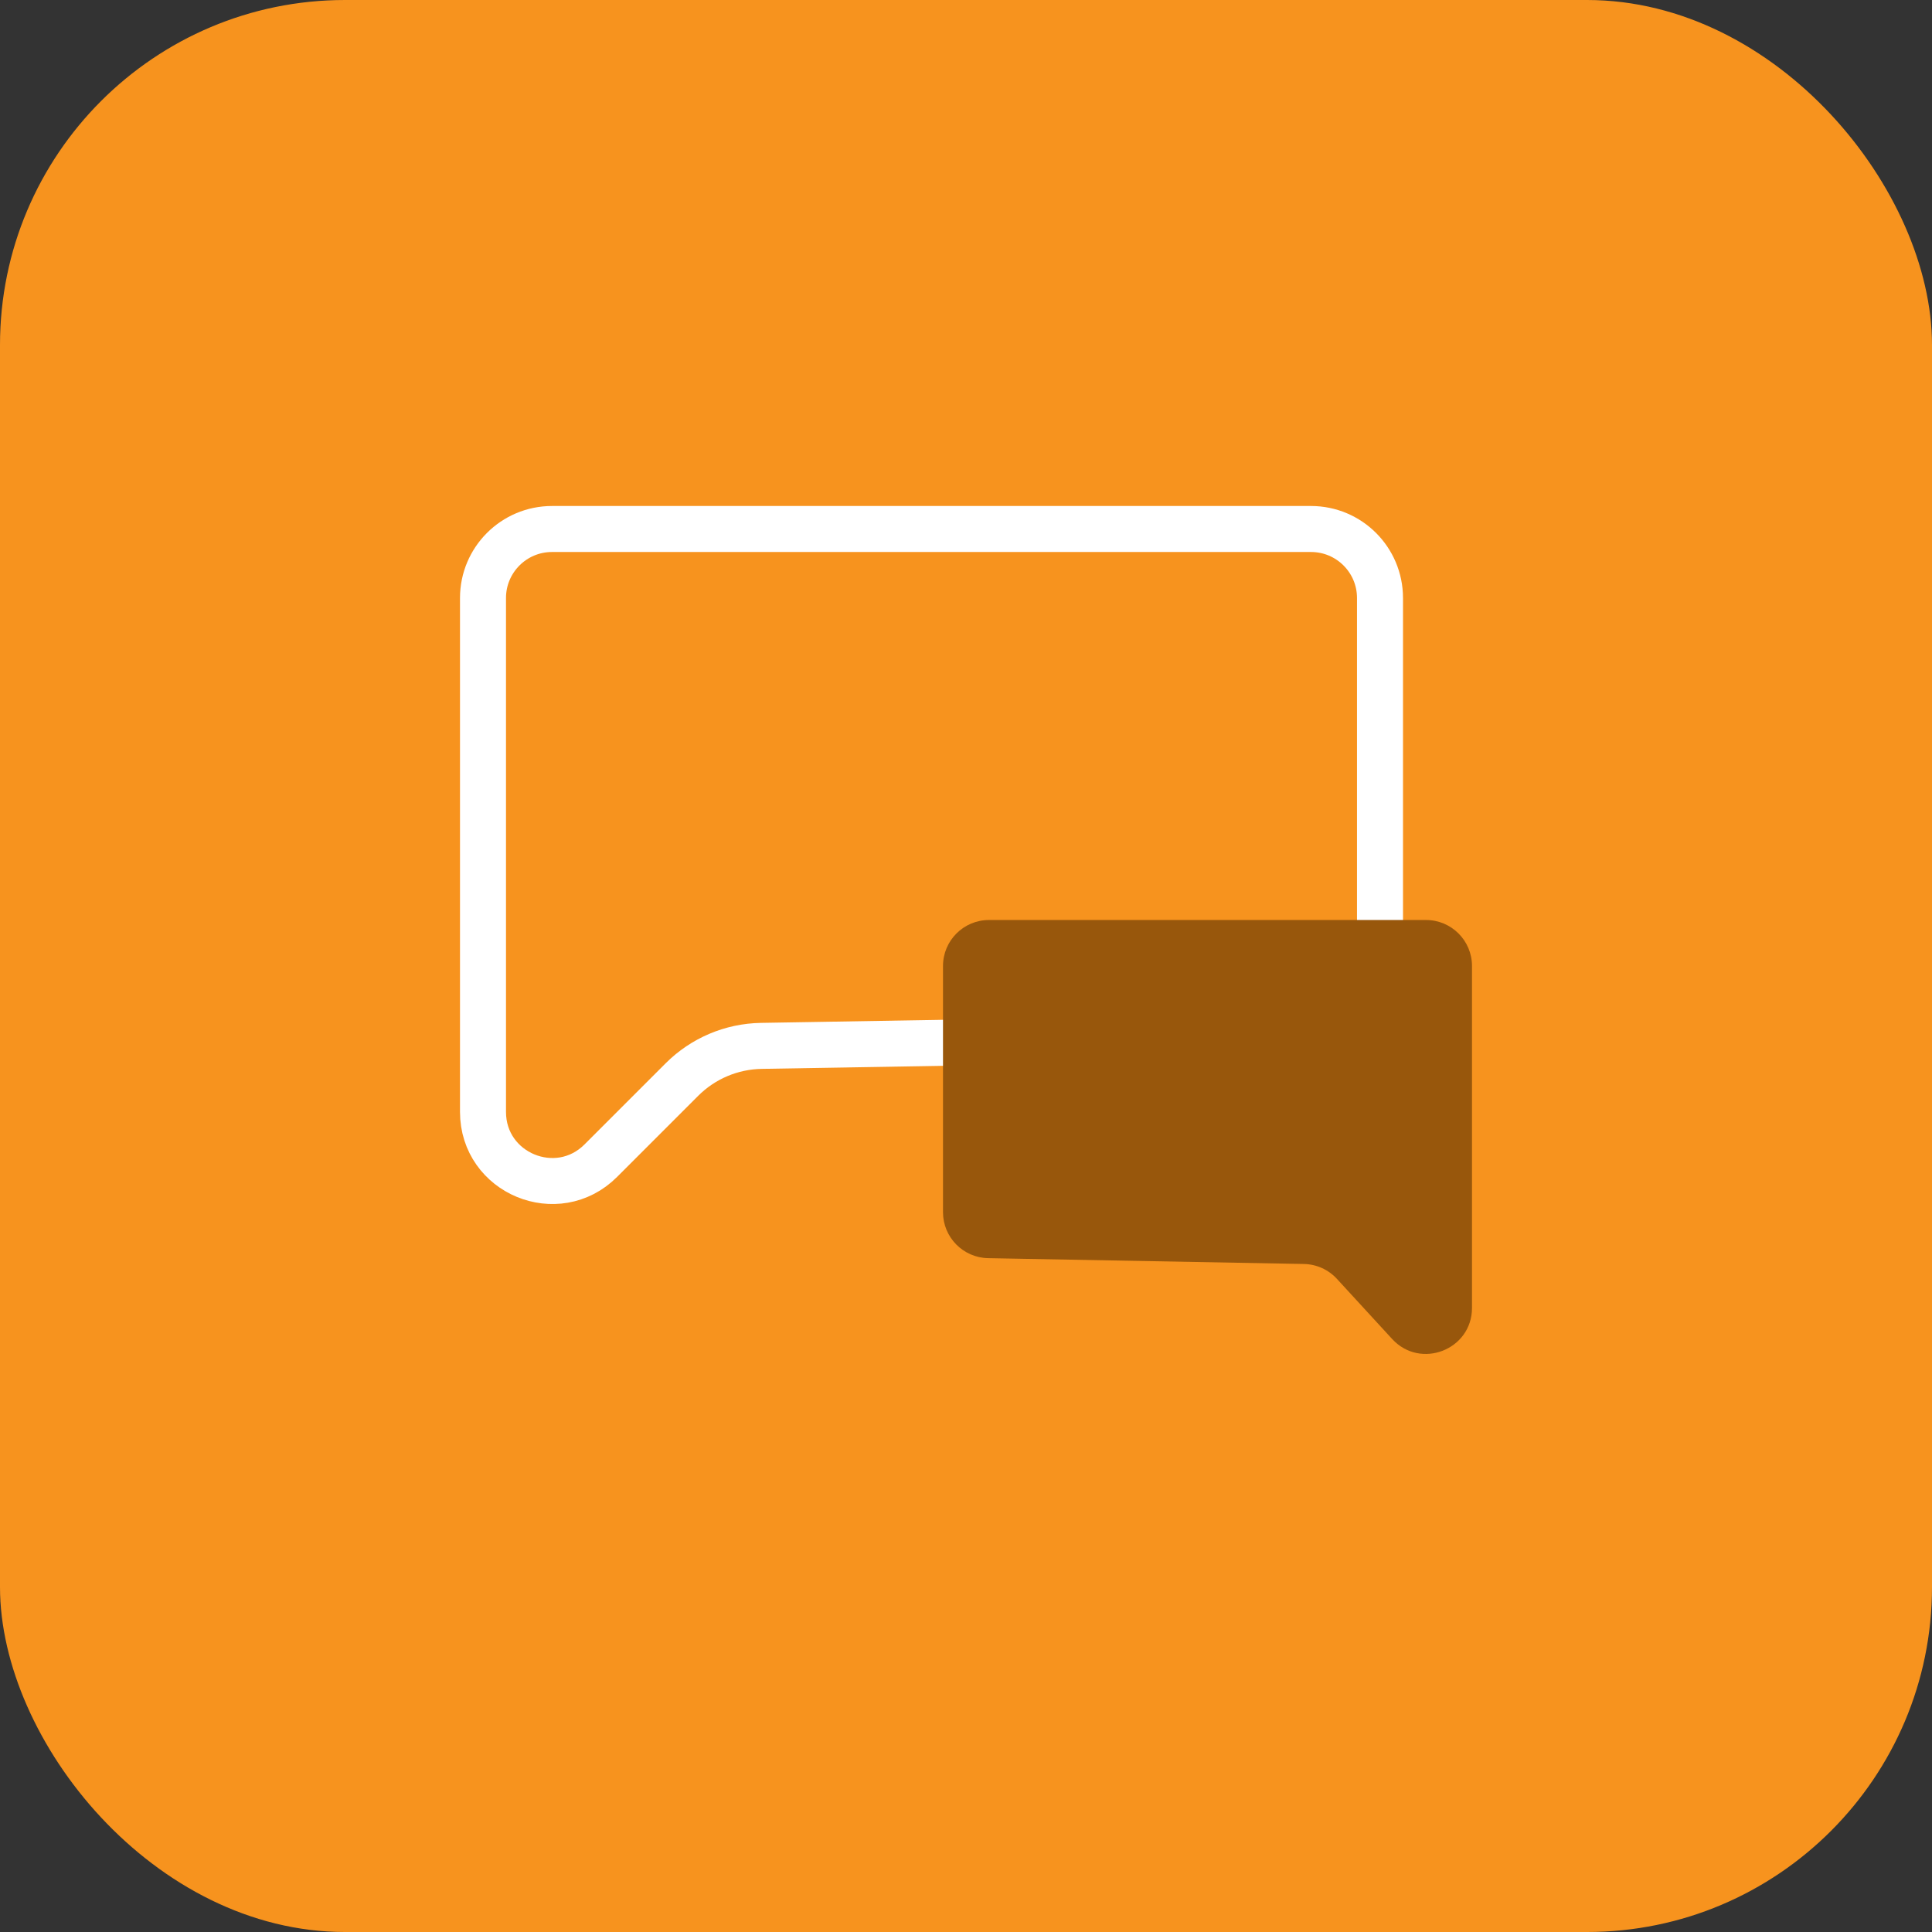 <svg width="84" height="84" viewBox="0 0 84 84" fill="none" xmlns="http://www.w3.org/2000/svg">
<rect x="0" y="0" width="84" height="84" fill="#333333" stroke="none"/>
<rect width="84" height="84" rx="15" fill="#F7931E"/>
<path d="M21 26C21 24.343 22.343 23 24 23H57C58.657 23 60 24.343 60 26V42.067C60 43.704 58.688 45.039 57.051 45.067L33.1 45.473C31.803 45.495 30.566 46.02 29.649 46.937L26.121 50.465C24.231 52.354 21 51.016 21 48.343V44.5V26Z" stroke="white" stroke-width="2"/>
<path d="M64 42C64 40.895 63.105 40 62 40H43C41.895 40 41 40.895 41 42V52.703C41 53.793 41.873 54.683 42.963 54.703L56.692 54.956C57.239 54.967 57.758 55.2 58.128 55.604L60.527 58.216C61.76 59.559 64 58.687 64 56.864V53.75V42Z" fill="#98570C"/>
</svg>
